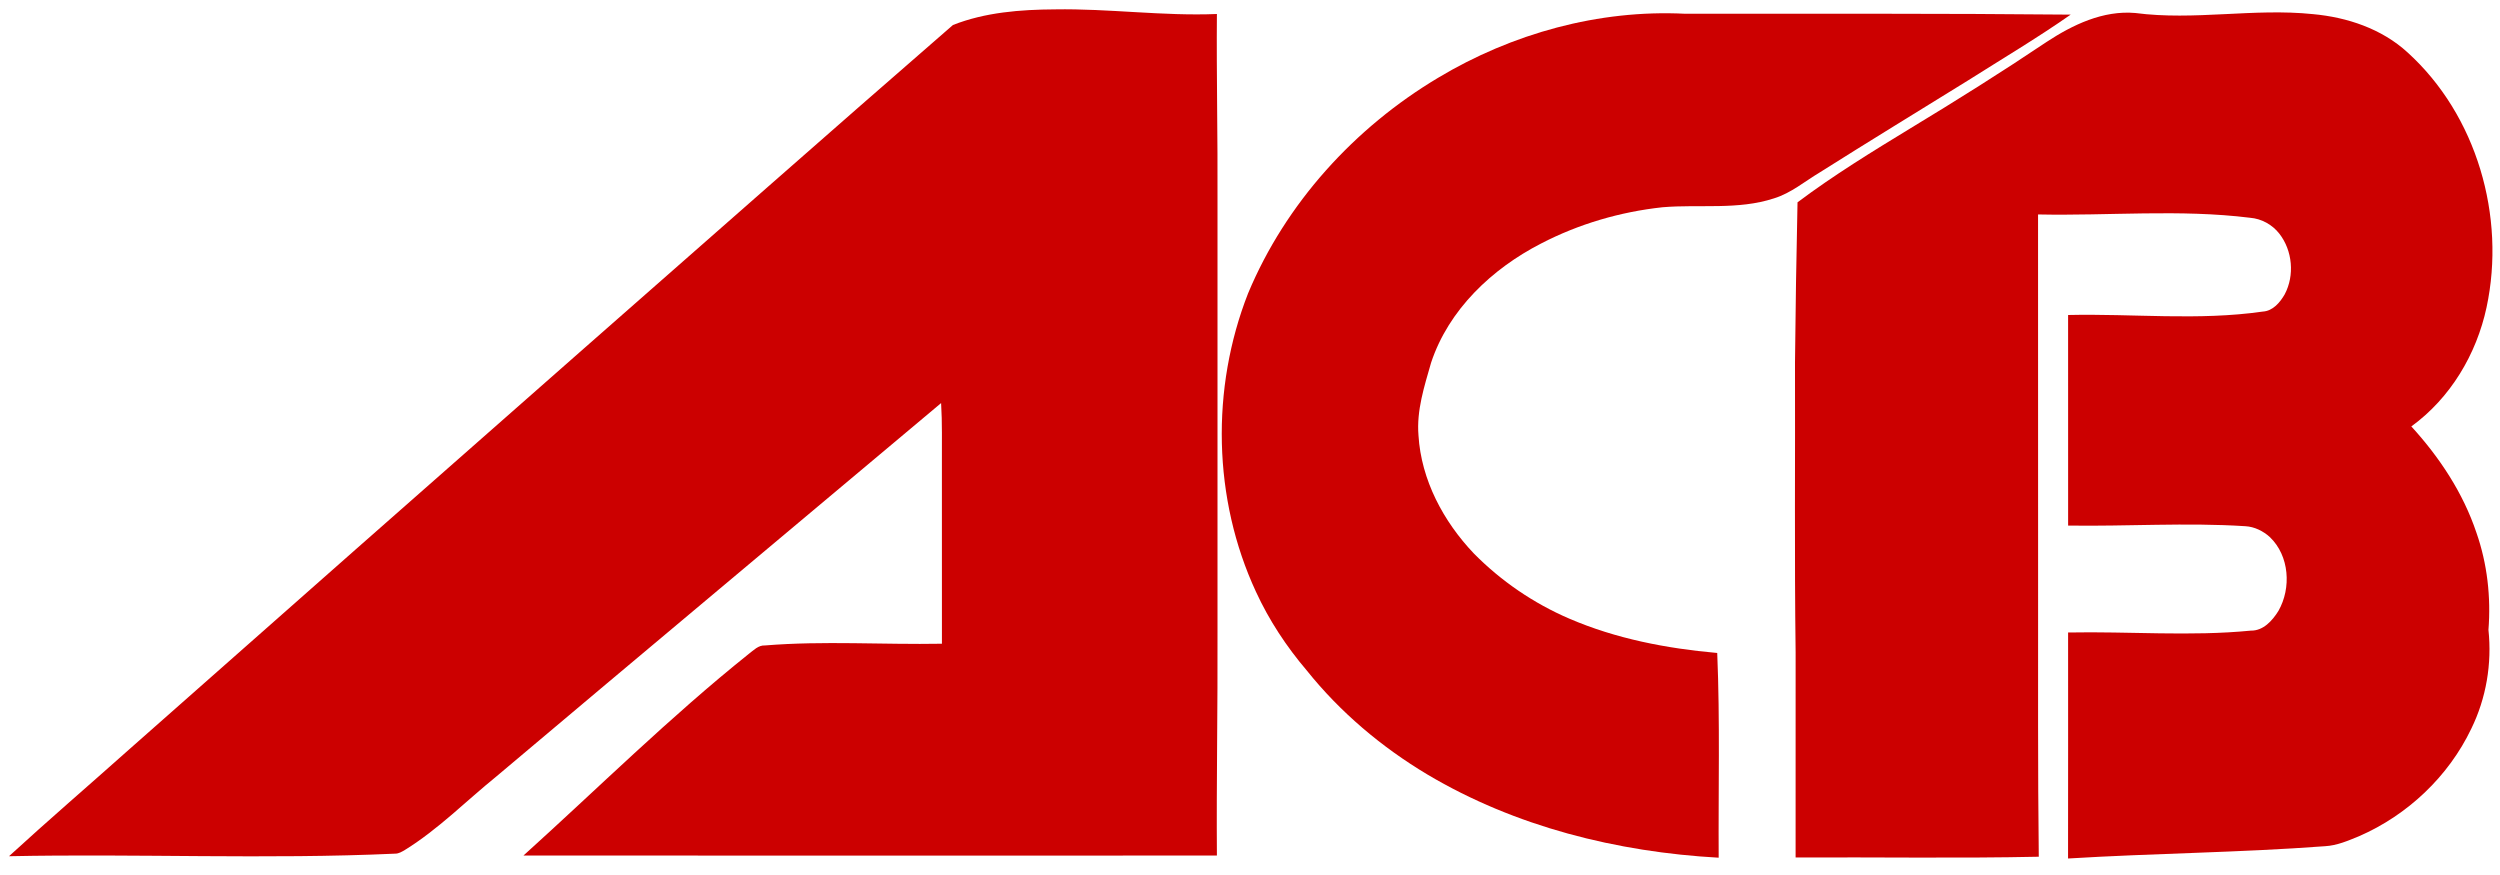<svg viewBox="0 0 1000 350" xmlns="http://www.w3.org/2000/svg">
  <style>
    .main {
      fill: #c00;
    }
  </style>
  <path class="main" d=" M 381.18 10.00 C 394.05 4.92 408.22 3.83 421.96 3.75 C 443.58 3.38 465.13 6.49 486.76 5.60 C 486.56 30.40 487.13 55.20 487.00 80.00 C 487.00 137.67 487.00 195.35 487.00 253.02 C 487.12 282.76 486.55 312.49 486.76 342.22 C 394.30 342.24 301.85 342.27 209.39 342.21 C 239.31 315.20 268.00 286.76 299.51 261.56 C 301.46 260.09 303.34 258.04 306.00 258.18 C 329.55 256.26 353.18 257.92 376.77 257.49 C 376.74 233.32 376.77 209.16 376.76 185.00 C 376.73 177.08 376.92 169.14 376.44 161.23 C 317.14 211.05 257.70 260.69 198.50 310.62 C 186.37 320.45 175.32 331.72 161.98 339.97 C 160.78 340.67 159.54 341.46 158.10 341.46 C 106.63 343.81 55.09 341.42 3.60 342.49 C 19.41 327.99 35.69 314.01 51.70 299.73 C 112.20 246.23 172.80 192.83 233.45 139.49 C 282.68 96.31 331.74 52.93 381.18 10.00 Z" />
  <path class="main" d=" M 575.22 31.13 C 604.79 13.40 639.48 3.77 674.02 5.50 C 725.44 5.53 776.86 5.34 828.27 5.85 C 814.93 15.18 800.91 23.50 787.16 32.21 C 767.43 44.44 747.60 56.52 727.98 68.92 C 721.93 72.53 716.42 77.25 709.58 79.35 C 695.19 84.07 679.84 81.65 665.01 82.90 C 648.12 84.73 631.50 89.58 616.41 97.42 C 596.83 107.47 579.47 123.81 572.43 145.09 C 569.73 154.54 566.58 164.17 567.39 174.13 C 568.47 191.97 577.36 208.58 589.52 221.37 C 600.39 232.40 613.41 241.30 627.64 247.42 C 646.38 255.51 666.65 259.39 686.89 261.19 C 688.03 288.47 687.31 315.79 687.47 343.08 C 646.86 340.83 606.11 330.70 570.96 309.80 C 552.64 298.86 536.05 284.87 522.70 268.18 C 514.58 258.65 507.63 248.10 502.39 236.72 C 485.14 199.56 484.31 155.37 499.24 117.32 C 514.28 81.31 541.82 51.07 575.22 31.13 Z" />
  <path class="main" d=" M 818.63 16.78 C 829.10 9.90 841.27 4.07 854.12 5.20 C 877.74 8.30 901.51 3.20 925.17 5.65 C 938.88 6.90 952.71 11.51 963.00 20.95 C 990.72 46.06 1002.40 86.66 994.62 122.95 C 990.61 141.68 980.15 159.25 964.53 170.57 C 975.81 182.91 985.25 197.17 990.58 213.10 C 994.92 225.52 996.41 238.85 995.38 251.95 C 996.82 265.44 994.49 279.29 988.51 291.49 C 979.39 310.59 963.01 326.05 943.63 334.48 C 939.26 336.27 934.81 338.22 930.03 338.48 C 895.80 341.05 861.46 341.30 827.22 343.40 C 827.28 313.27 827.23 283.14 827.24 253.00 C 851.62 252.51 876.04 254.63 900.35 252.25 C 905.32 252.34 908.96 248.25 911.37 244.37 C 916.59 235.22 915.77 222.36 907.99 214.88 C 905.28 212.41 901.81 210.68 898.12 210.48 C 874.52 208.96 850.88 210.59 827.25 210.23 C 827.25 182.16 827.25 154.08 827.24 126.00 C 853.19 125.40 879.29 128.35 905.11 124.63 C 909.15 124.40 912.00 121.00 913.88 117.74 C 917.91 110.16 917.01 100.20 911.72 93.45 C 908.90 89.84 904.61 87.48 900.04 87.11 C 871.87 83.61 843.49 86.38 815.22 85.78 C 815.26 136.51 815.23 187.25 815.24 237.99 C 815.27 272.89 815.10 307.80 815.51 342.69 C 783.10 343.39 750.66 342.81 718.24 343.00 C 718.25 315.67 718.24 288.34 718.25 261.01 C 717.75 222.35 718.11 183.67 718.00 145.00 C 718.21 123.64 718.54 102.28 719.01 80.93 C 733.46 70.09 748.88 60.64 764.29 51.25 C 782.65 40.15 800.82 28.74 818.63 16.78 Z" />
</svg>
